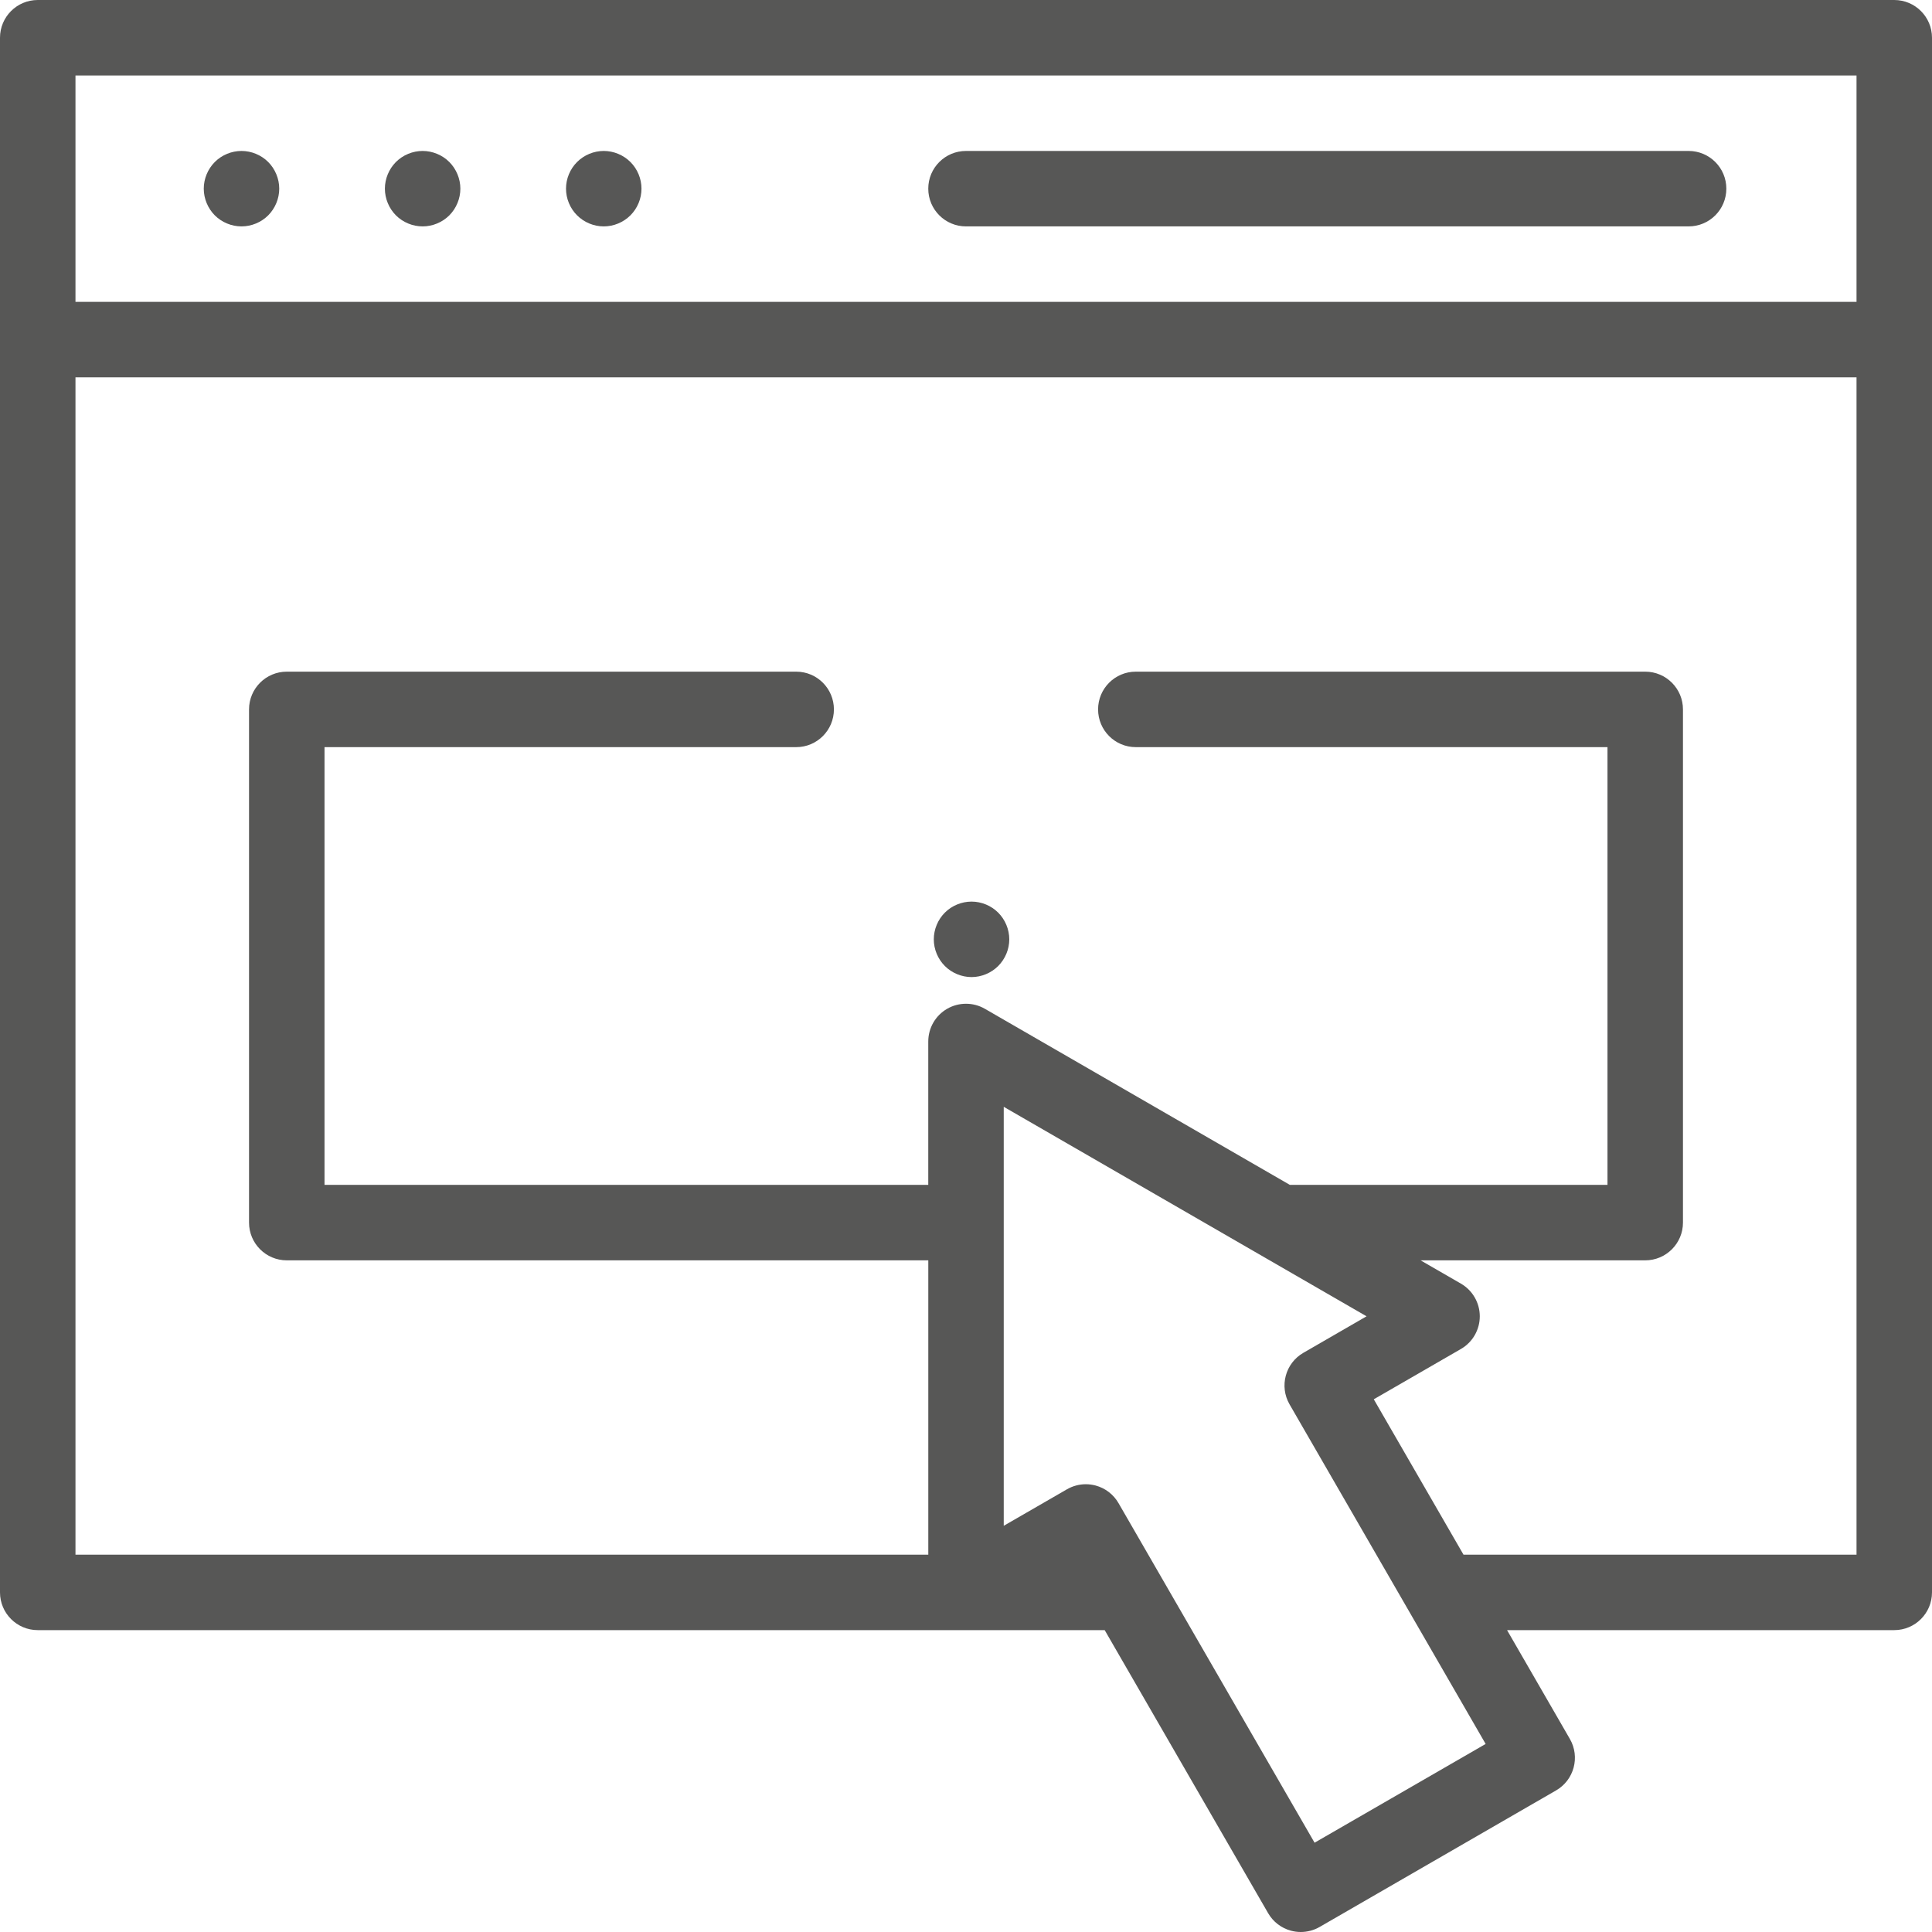 <svg width="60" height="60" viewBox="0 0 60 60" fill="none" xmlns="http://www.w3.org/2000/svg">
<path d="M58.828 0H1.172C0.525 0 0 0.525 0 1.172V49.453C0 50.1 0.525 50.625 1.172 50.625H34.307L39.382 59.414C39.537 59.683 39.793 59.88 40.093 59.96C40.193 59.987 40.295 60 40.397 60C40.6 60 40.803 59.947 40.983 59.843L48.324 55.604C48.885 55.281 49.077 54.564 48.753 54.003L46.803 50.625H58.828C59.475 50.625 60 50.1 60 49.453V1.172C60 0.525 59.475 0 58.828 0ZM57.656 2.344V9.375H2.344V2.344H57.656ZM40.825 57.227L34.736 46.68C34.581 46.411 34.325 46.215 34.025 46.134C33.925 46.108 33.823 46.094 33.721 46.094C33.517 46.094 33.315 46.148 33.136 46.251L31.172 47.385V34.373L42.44 40.879L40.477 42.013C39.917 42.336 39.725 43.053 40.048 43.613L46.138 54.16L40.825 57.227ZM45.45 48.281L42.664 43.456L45.37 41.894C45.733 41.685 45.956 41.298 45.956 40.879C45.956 40.461 45.733 40.074 45.37 39.864L44.117 39.141H51.094C51.741 39.141 52.266 38.616 52.266 37.969V22.031C52.266 21.384 51.741 20.859 51.094 20.859H35.273C34.626 20.859 34.102 21.384 34.102 22.031C34.102 22.678 34.626 23.203 35.273 23.203H49.922V36.797H40.057L30.586 31.329C30.224 31.12 29.777 31.12 29.414 31.329C29.052 31.538 28.828 31.925 28.828 32.344V36.797H10.078V23.203H24.727C25.374 23.203 25.898 22.678 25.898 22.031C25.898 21.384 25.374 20.859 24.727 20.859H8.906C8.259 20.859 7.734 21.384 7.734 22.031V37.969C7.734 38.616 8.259 39.141 8.906 39.141H28.829V48.281H2.344V11.719H57.656V48.281H45.45Z" fill="#575756"/>
<path d="M7.5 7.031C7.808 7.031 8.111 6.906 8.329 6.688C8.546 6.47 8.672 6.168 8.672 5.859C8.672 5.551 8.546 5.249 8.329 5.031C8.111 4.813 7.808 4.688 7.5 4.688C7.192 4.688 6.889 4.813 6.671 5.031C6.454 5.249 6.328 5.551 6.328 5.859C6.328 6.168 6.454 6.47 6.671 6.688C6.889 6.906 7.192 7.031 7.5 7.031Z" fill="#575756"/>
<path d="M13.125 7.031C13.433 7.031 13.736 6.906 13.954 6.688C14.171 6.47 14.297 6.168 14.297 5.859C14.297 5.551 14.171 5.249 13.954 5.031C13.736 4.813 13.433 4.688 13.125 4.688C12.817 4.688 12.514 4.813 12.296 5.031C12.079 5.249 11.953 5.551 11.953 5.859C11.953 6.168 12.079 6.47 12.296 6.688C12.514 6.906 12.817 7.031 13.125 7.031Z" fill="#575756"/>
<path d="M18.75 7.031C19.058 7.031 19.36 6.906 19.578 6.688C19.797 6.47 19.922 6.168 19.922 5.859C19.922 5.551 19.797 5.249 19.578 5.031C19.36 4.813 19.058 4.688 18.75 4.688C18.442 4.688 18.14 4.813 17.922 5.031C17.703 5.249 17.578 5.551 17.578 5.859C17.578 6.168 17.703 6.47 17.922 6.688C18.14 6.906 18.442 7.031 18.75 7.031Z" fill="#575756"/>
<path d="M30 7.031H52.441C53.089 7.031 53.613 6.507 53.613 5.859C53.613 5.212 53.089 4.688 52.441 4.688H30C29.353 4.688 28.828 5.212 28.828 5.859C28.828 6.507 29.353 7.031 30 7.031Z" fill="#575756"/>
<path d="M30.172 28C29.864 28 29.561 28.125 29.343 28.343C29.125 28.561 29 28.864 29 29.172C29 29.48 29.125 29.782 29.343 30C29.561 30.218 29.864 30.344 30.172 30.344C30.48 30.344 30.782 30.218 31 30C31.218 29.782 31.344 29.48 31.344 29.172C31.344 28.864 31.218 28.561 31 28.343C30.782 28.125 30.48 28 30.172 28Z" fill="#575756"/>
</svg>
